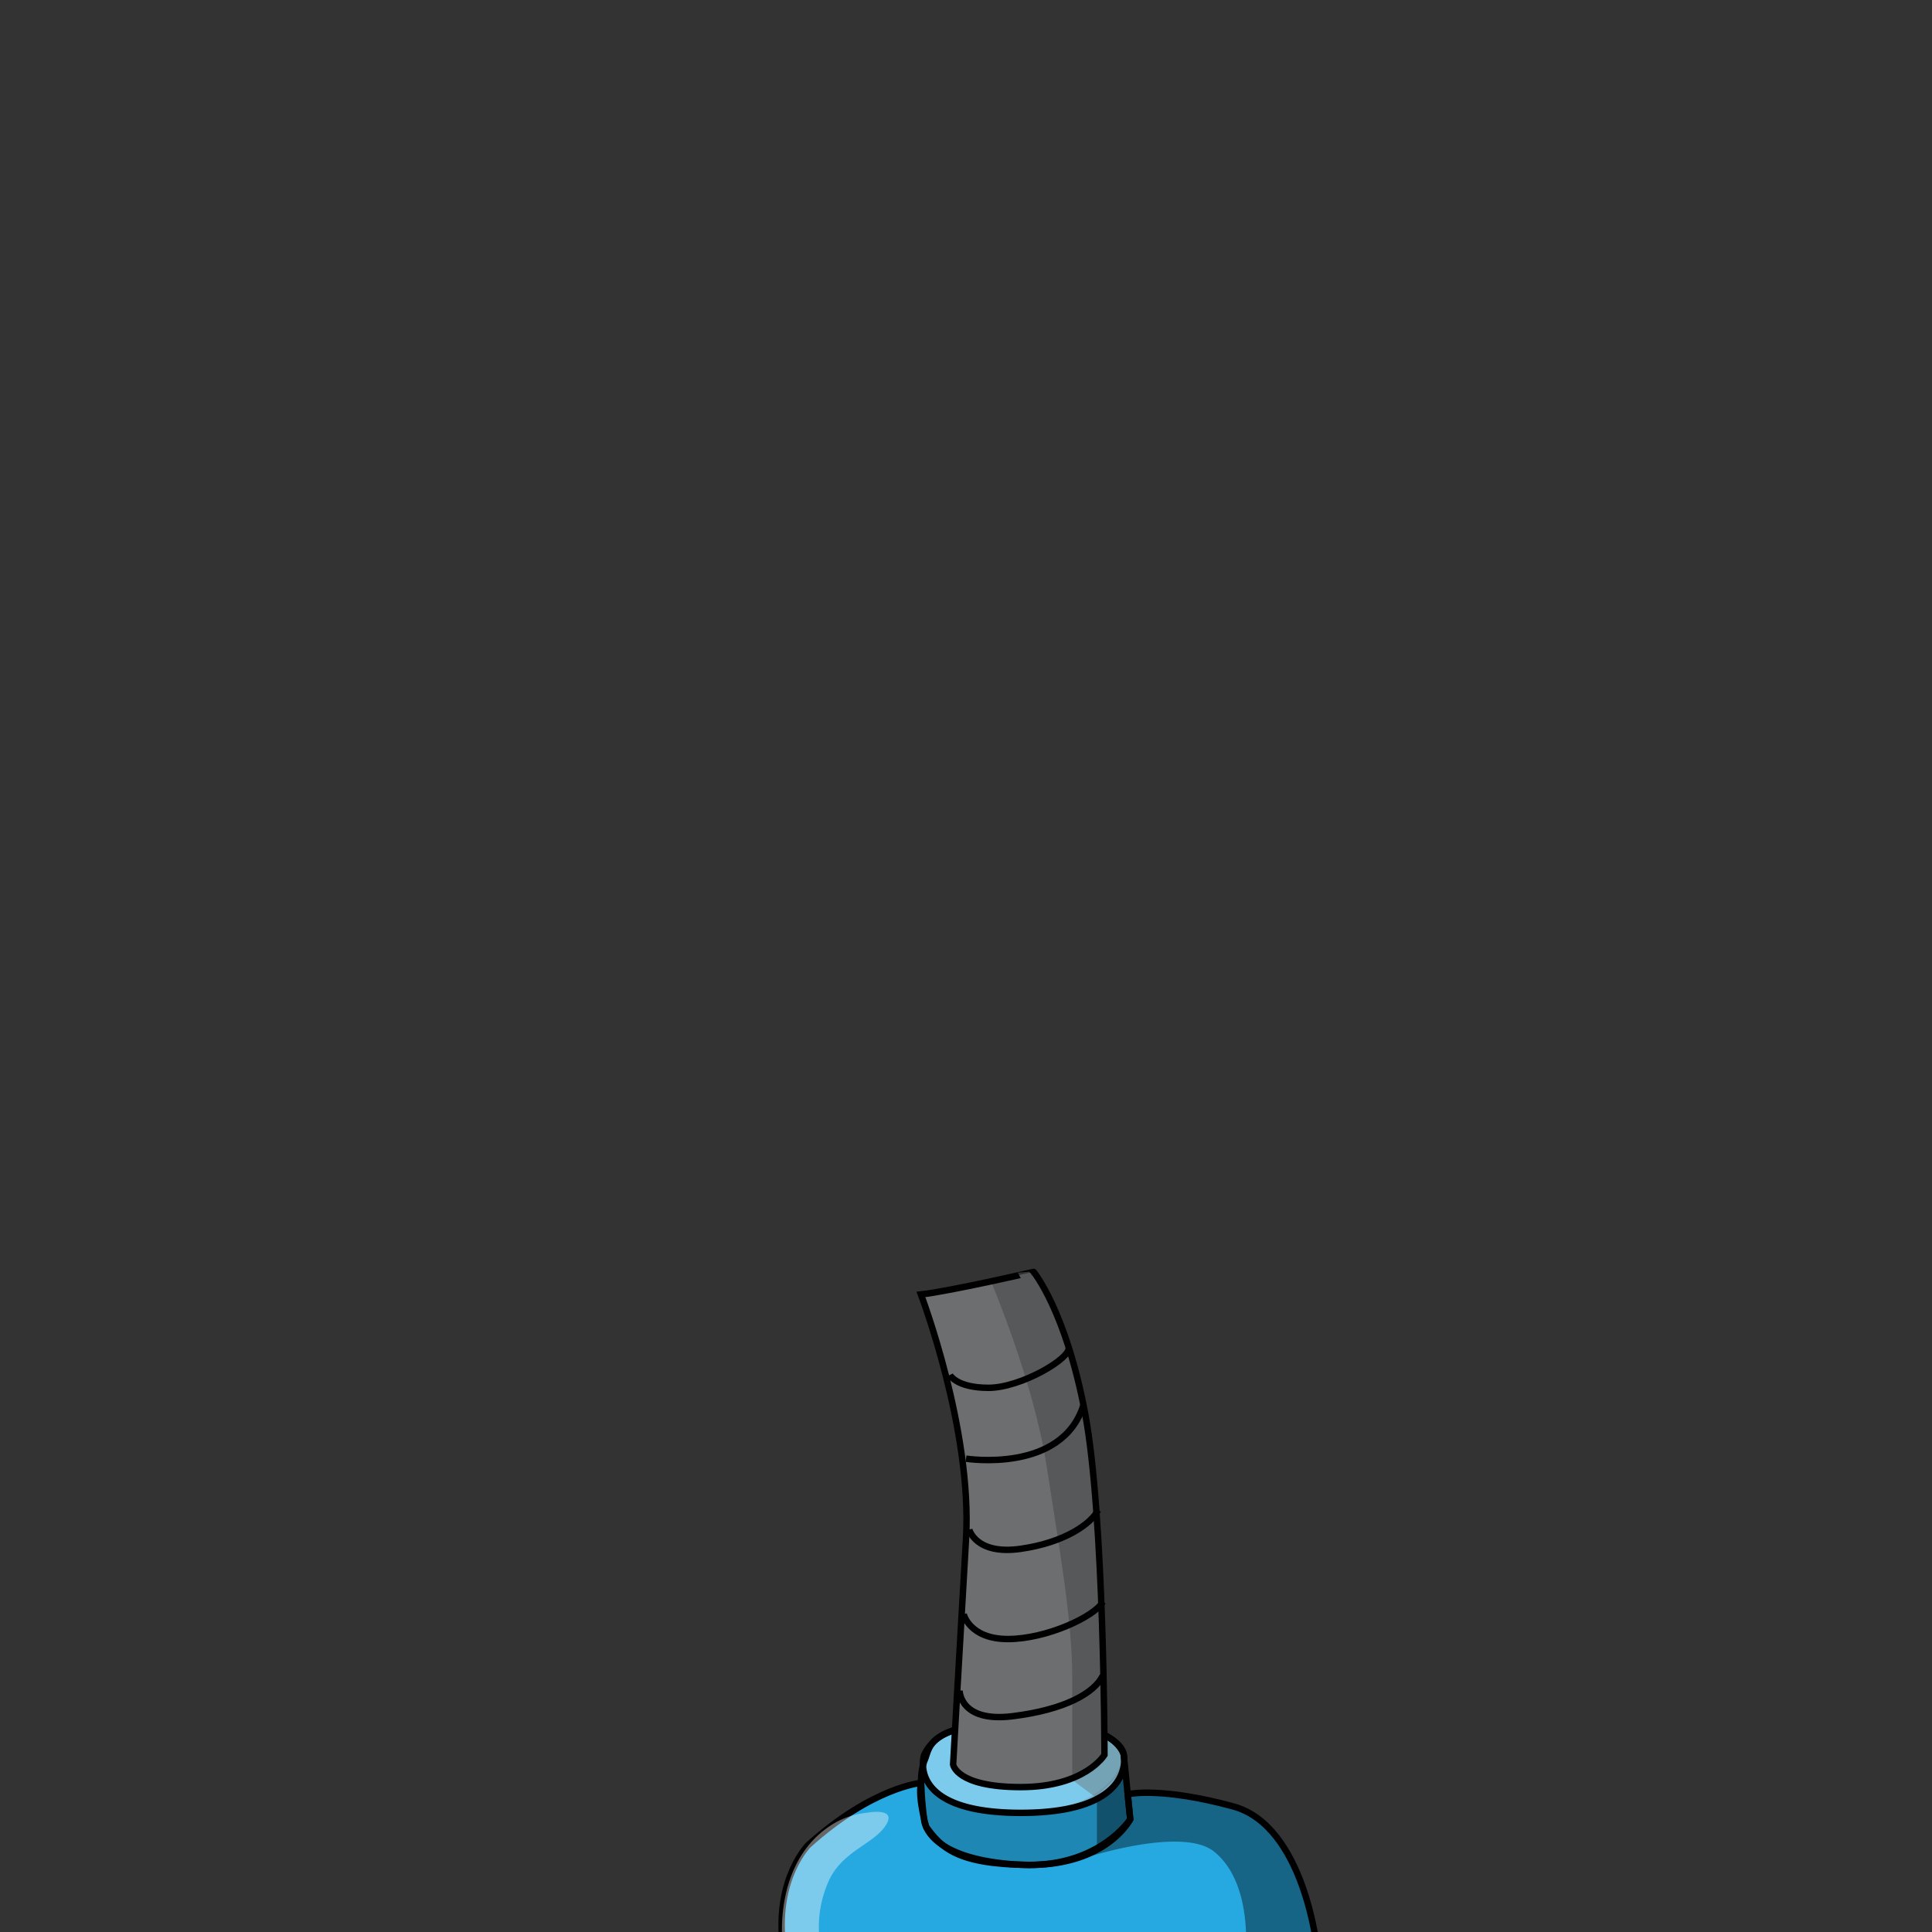 <svg xmlns="http://www.w3.org/2000/svg" viewBox="0 0 300 300"><rect x="0" y="0" width="300" height="300" fill="#333333" stroke="none"/><defs><style>.cls-1{fill:#26a9e0;}.cls-2{fill:#020202;}.cls-2,.cls-4,.cls-6,.cls-7{fill-opacity:0.4;}.cls-3{fill-opacity:0.2;}.cls-4,.cls-6{fill:#fff;}.cls-4,.cls-5,.cls-8{stroke:#000;stroke-miterlimit:10;}.cls-5{fill:none;}.cls-8{fill:#6d6e70;}</style></defs><title>body</title><g id="body-08"><g id="fill_color" data-name="fill color"><path class="cls-1" d="M125.5,286.5s-5,5-4,15l83,1s-2-19-13-22-16-1.95-16-1.95h-.39l.39,3.95s-4.64,7.17-15.82,7.08-13.57-2.76-15.87-5.92c0,0-1.3-4.45-.8-6.81C143,276.85,135.5,277.5,125.5,286.5Z"/><path class="cls-1" d="M143.5,272.5a4.87,4.87,0,0,0-.19,1.41c0,2.53,1.69,7.59,15.19,7.59,18,0,16-9,16-9s-1-5-13-5S145.5,268.5,143.5,272.5Z"/><path class="cls-1" d="M143.5,282.5s0,6,14,7,18-7,18-7l-1-10s-.12-5-15.56-5-14.44,4-15.44,6a10.07,10.07,0,0,0-.43,4C143.14,280,143.5,282.5,143.5,282.5Z"/></g><path class="cls-2" d="M166,276l4,3s6-4,4-7-2.41-2.08-2.41-2.08L171,274Z"/><path class="cls-3" d="M143.5,282.5s0,6,14,7,18-7,18-7l-1-10c-2.8,12.94-32.54,10.72-31,1a24,24,0,0,0-.43,4C143.14,280,143.5,282.5,143.5,282.5Z"/><path class="cls-4" d="M143.5,272.5a4.87,4.87,0,0,0-.19,1.41c0,2.53,1.69,7.59,15.19,7.59,18,0,16-9,16-9s-1-5-13-5S145.5,268.5,143.5,272.5Z"/><path class="cls-5" d="M143.5,282.5s0,6,14,7,18-7,18-7l-1-10s-.12-5-15.56-5-14.44,4-15.44,6a10.07,10.07,0,0,0-.43,4C143.14,280,143.5,282.5,143.5,282.5Z"/><path class="cls-5" d="M125.5,286.5s-5,5-4,15l83,1s-2-19-13-22-16-1.95-16-1.95h-.39l.39,3.95s-4.64,7.17-15.82,7.08-13.57-2.76-15.87-5.92c0,0-1.3-4.45-.8-6.81C143,276.85,135.5,277.5,125.5,286.5Z"/><path class="cls-6" d="M134.5,281.5s5-1,3,2-7,4-9,9a17.55,17.55,0,0,0-1.2,9.07l-5.8-.07S120,288.59,129.74,283A12.58,12.58,0,0,1,134.5,281.5Z"/><path class="cls-7" d="M168.21,288.58s15.29-5.08,20.29-1.08,5,12,5,14,11,0,11,0-2.7-17.32-10.85-20.16a50.64,50.64,0,0,0-18.15-2.84h0v4S169.92,288.67,168.21,288.58Z"/><path class="cls-7" d="M170.33,279.34v7.9s5.17-3.74,5.17-4.74-.94-9.36-.94-9.36S175.16,277.17,170.33,279.34Z"/><path class="cls-8" d="M143,201s8,21,7,38-2,35-2,35,.5,3.5,10.5,3.5,13-5,13-5,0-37-3-53-8-22-8-22S147.5,200.5,143,201Z"/><path class="cls-3" d="M153.89,199s6.61,15.53,8.61,28.53,4,24,4,33v15.63s5-1.63,5-3.63,1.23-37.53-5.39-62.77c0,0-3.61-10.23-5.61-12.23Z"/><path class="cls-5" d="M150,226.5s14.89,2.35,18.24-8.32"/><path class="cls-5" d="M150.5,237.5s1,4,8,3,11-4,12-6"/><path class="cls-5" d="M149.63,250.63s.88,3.88,6.88,3.88S170,251,171.24,248.74"/><path class="cls-5" d="M147.5,213.5s1,2,6,2,12.85-4.58,12.43-6.29"/><path class="cls-5" d="M149,262.5s0,5,8.18,4,12.77-3.62,14.06-6.31"/></g></svg>